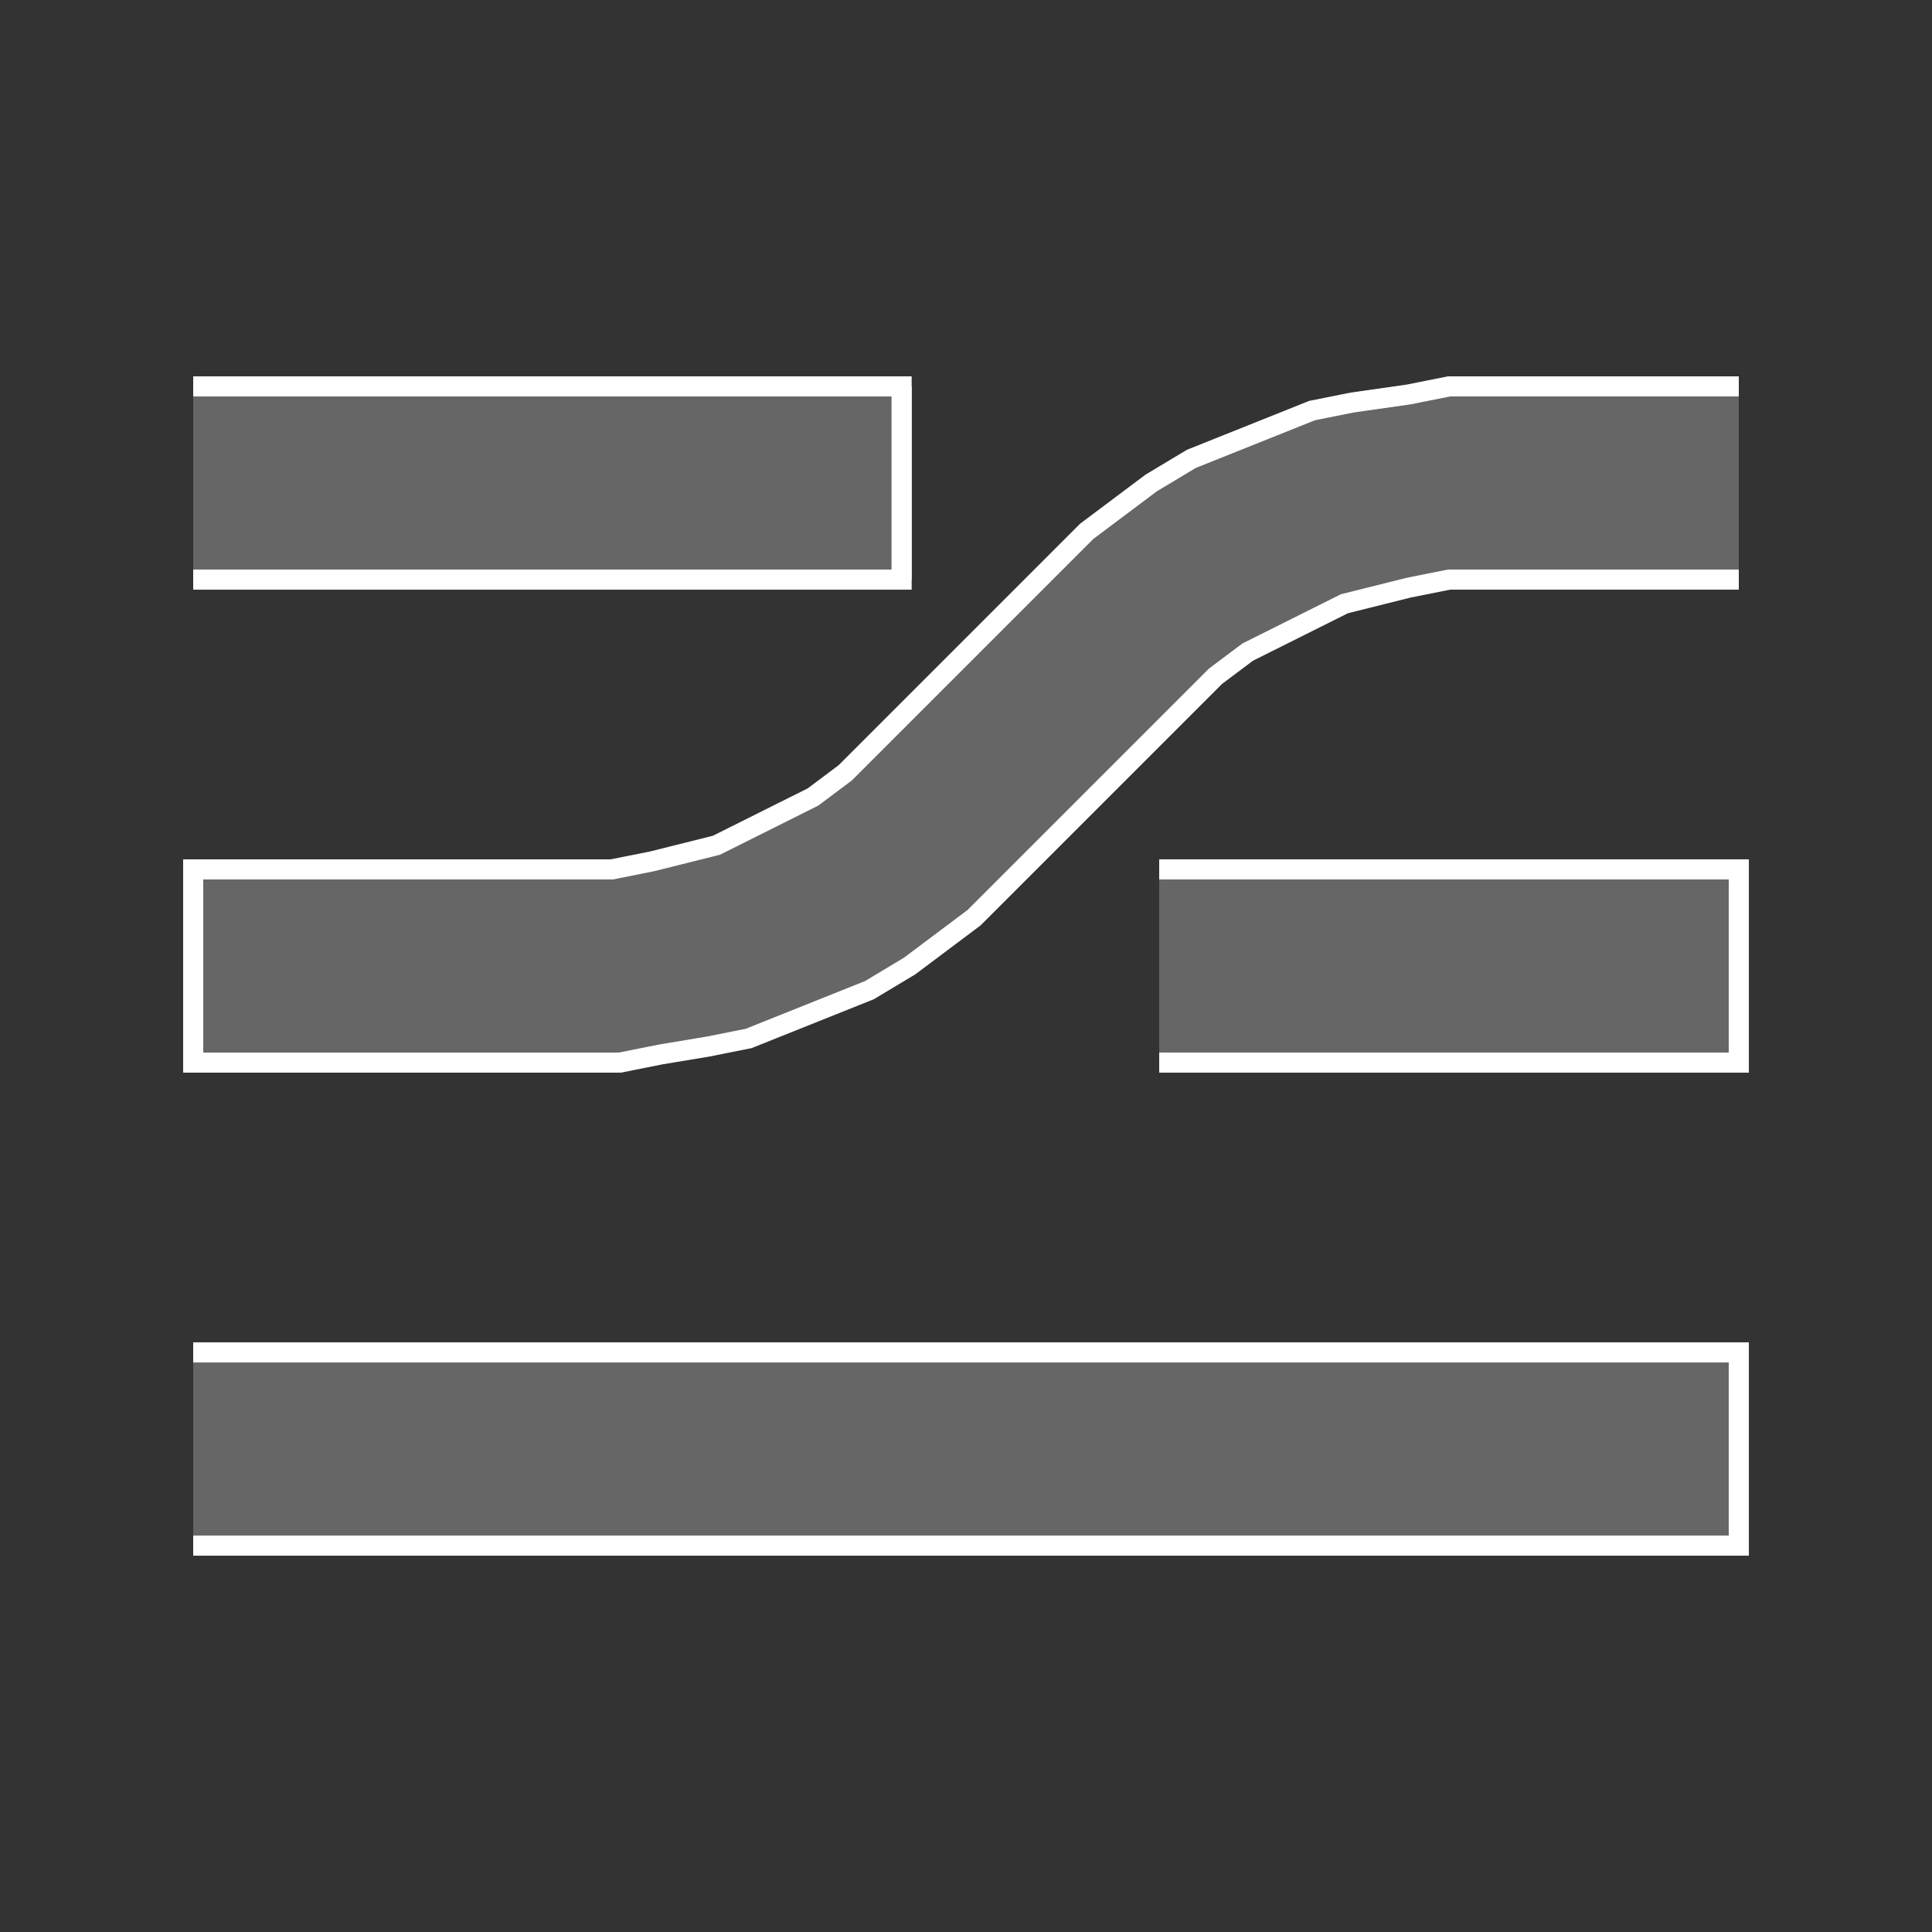 <?xml version="1.0" encoding="utf-8"?>
<!-- Generator: Adobe Illustrator 24.1.2, SVG Export Plug-In . SVG Version: 6.00 Build 0)  -->
<svg version="1.1" id="Layer_1" xmlns="http://www.w3.org/2000/svg" xmlns:xlink="http://www.w3.org/1999/xlink" x="0px" y="0px"
	 viewBox="0 0 24 24" style="enable-background:new 0 0 24 24;" xml:space="preserve">
<rect x="0" y="0" width="24" height="24" fill="#333333" stroke="none"/>
<style type="text/css">
	.st0{fill:#666666;}
	.st1{fill:#666666;stroke:#FFFFFF;stroke-width:0.25;}
	.st2{fill:#666666;stroke:#FFFFFF;stroke-width:0.5;}
	.st3{fill:none;stroke:#000000;stroke-width:0.5;}
</style>
<path class="st0" d="M13,12.1"/>
<path class="st1" d="M11.2,7.2V4.8V7.2z"/>
<path class="st1" d="M2.4,4.8h8.8v2.4H2.4"/>
<path class="st1" d="M14.4,10.8h7.2v2.4h-7.2"/>
<path class="st1" d="M2.4,16.8h19.2v2.4H2.4"/>
<path class="st2" d="M14.8,8.7L14.8,8.7z"/>
<path class="st3" d="M18.5,4.8L18.5,4.8z"/>
<path class="st1" d="M10.8,9.3L10.8,9.3z"/>
<path class="st1" d="M21.6,4.8h-3.1l-0.5,0l-0.5,0.1L16.8,5l-0.5,0.1l-0.5,0.2l-0.5,0.2l-0.5,0.2L14.3,6l-0.4,0.3l-0.4,0.3L13.1,7
	l-2.3,2.3l-0.3,0.3l-0.4,0.3l-0.4,0.2l-0.4,0.2l-0.4,0.2l-0.4,0.1l-0.4,0.1l-0.5,0.1l-0.5,0H2.4v2.4h4.8l0.5,0l0.5-0.1L8.8,13
	l0.5-0.1l0.5-0.2l0.5-0.2l0.5-0.2l0.5-0.3l0.4-0.3l0.4-0.3l0.4-0.4l2.3-2.3l0.3-0.3l0.4-0.3l0.4-0.2l0.4-0.2l0.4-0.2l0.4-0.1
	l0.4-0.1L18,7.2l0.5,0h3.1"/>
</svg>
